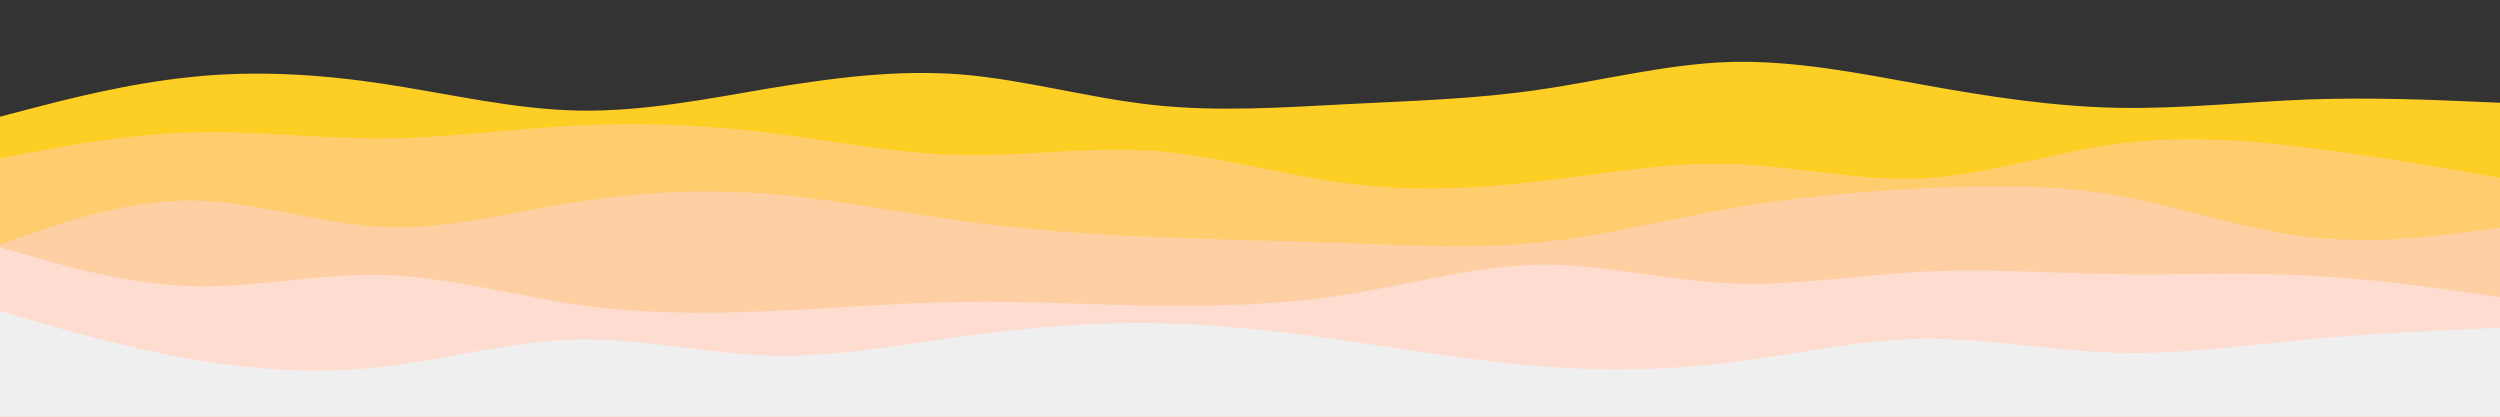 <svg id="visual" viewBox="0 0 900 150" width="900" height="150" xmlns="http://www.w3.org/2000/svg" xmlns:xlink="http://www.w3.org/1999/xlink" version="1.1"><rect x="0" y="0" width="900" height="150" fill="#333333" stroke="none"/><path d="M0 42L11.5 39C23 36 46 30 69 27.7C92 25.3 115 26.7 138.2 30.2C161.3 33.7 184.7 39.3 207.8 39.8C231 40.3 254 35.7 277 31.8C300 28 323 25 346 26.8C369 28.7 392 35.3 415.2 37.8C438.3 40.3 461.7 38.7 484.8 37.5C508 36.3 531 35.7 554 32.3C577 29 600 23 623 22.3C646 21.7 669 26.3 692.2 30.5C715.3 34.7 738.7 38.3 761.8 38.8C785 39.3 808 36.7 831 35.8C854 35 877 36 888.5 36.5L900 37L900 151L888.5 151C877 151 854 151 831 151C808 151 785 151 761.8 151C738.7 151 715.3 151 692.2 151C669 151 646 151 623 151C600 151 577 151 554 151C531 151 508 151 484.8 151C461.7 151 438.3 151 415.2 151C392 151 369 151 346 151C323 151 300 151 277 151C254 151 231 151 207.8 151C184.7 151 161.3 151 138.2 151C115 151 92 151 69 151C46 151 23 151 11.5 151L0 151Z" fill="#fdcf24"></path><path d="M0 57L11.5 54.8C23 52.7 46 48.3 69 47.7C92 47 115 50 138.2 49.8C161.3 49.7 184.7 46.3 207.8 45.2C231 44 254 45 277 47.8C300 50.7 323 55.3 346 55.8C369 56.3 392 52.7 415.2 54.3C438.3 56 461.7 63 484.8 66C508 69 531 68 554 65.3C577 62.7 600 58.3 623 59C646 59.7 669 65.3 692.2 64.2C715.3 63 738.7 55 761.8 51.8C785 48.7 808 50.3 831 53.2C854 56 877 60 888.5 62L900 64L900 151L888.5 151C877 151 854 151 831 151C808 151 785 151 761.8 151C738.7 151 715.3 151 692.2 151C669 151 646 151 623 151C600 151 577 151 554 151C531 151 508 151 484.8 151C461.7 151 438.3 151 415.2 151C392 151 369 151 346 151C323 151 300 151 277 151C254 151 231 151 207.8 151C184.7 151 161.3 151 138.2 151C115 151 92 151 69 151C46 151 23 151 11.5 151L0 151Z" fill="#ffcc6e"></path><path d="M0 88L11.5 84C23 80 46 72 69 72.2C92 72.3 115 80.7 138.2 81.7C161.3 82.7 184.7 76.3 207.8 72.7C231 69 254 68 277 69.8C300 71.7 323 76.3 346 79.5C369 82.7 392 84.3 415.2 85.3C438.3 86.3 461.7 86.7 484.8 87.5C508 88.3 531 89.7 554 87.3C577 85 600 79 623 75C646 71 669 69 692.2 67.8C715.3 66.7 738.7 66.3 761.8 70.3C785 74.3 808 82.7 831 85.3C854 88 877 85 888.5 83.5L900 82L900 151L888.5 151C877 151 854 151 831 151C808 151 785 151 761.8 151C738.7 151 715.3 151 692.2 151C669 151 646 151 623 151C600 151 577 151 554 151C531 151 508 151 484.8 151C461.7 151 438.3 151 415.2 151C392 151 369 151 346 151C323 151 300 151 277 151C254 151 231 151 207.8 151C184.7 151 161.3 151 138.2 151C115 151 92 151 69 151C46 151 23 151 11.5 151L0 151Z" fill="#ffcfa4"></path><path d="M0 89L11.5 92.3C23 95.7 46 102.3 69 103C92 103.7 115 98.3 138.2 99C161.3 99.7 184.7 106.3 207.8 109.7C231 113 254 113 277 112C300 111 323 109 346 108.7C369 108.3 392 109.7 415.2 110C438.3 110.3 461.7 109.7 484.8 106C508 102.3 531 95.7 554 95.3C577 95 600 101 623 102C646 103 669 99 692.2 97.8C715.3 96.7 738.7 98.3 761.8 98.7C785 99 808 98 831 99.2C854 100.3 877 103.7 888.5 105.3L900 107L900 151L888.5 151C877 151 854 151 831 151C808 151 785 151 761.8 151C738.7 151 715.3 151 692.2 151C669 151 646 151 623 151C600 151 577 151 554 151C531 151 508 151 484.8 151C461.7 151 438.3 151 415.2 151C392 151 369 151 346 151C323 151 300 151 277 151C254 151 231 151 207.8 151C184.7 151 161.3 151 138.2 151C115 151 92 151 69 151C46 151 23 151 11.5 151L0 151Z" fill="#ffdcd0"></path><path d="M0 112L11.5 115.3C23 118.7 46 125.3 69 129.3C92 133.3 115 134.7 138.2 132C161.3 129.3 184.7 122.7 207.8 122.2C231 121.7 254 127.3 277 128C300 128.7 323 124.3 346 121.2C369 118 392 116 415.2 116.3C438.3 116.7 461.7 119.3 484.8 122.7C508 126 531 130 554 131.8C577 133.7 600 133.3 623 130.5C646 127.7 669 122.3 692.2 122C715.3 121.7 738.7 126.3 761.8 127C785 127.7 808 124.3 831 122.2C854 120 877 119 888.5 118.5L900 118L900 151L888.5 151C877 151 854 151 831 151C808 151 785 151 761.8 151C738.7 151 715.3 151 692.2 151C669 151 646 151 623 151C600 151 577 151 554 151C531 151 508 151 484.8 151C461.7 151 438.3 151 415.2 151C392 151 369 151 346 151C323 151 300 151 277 151C254 151 231 151 207.8 151C184.7 151 161.3 151 138.2 151C115 151 92 151 69 151C46 151 23 151 11.5 151L0 151Z" fill="#f0efef"></path></svg>